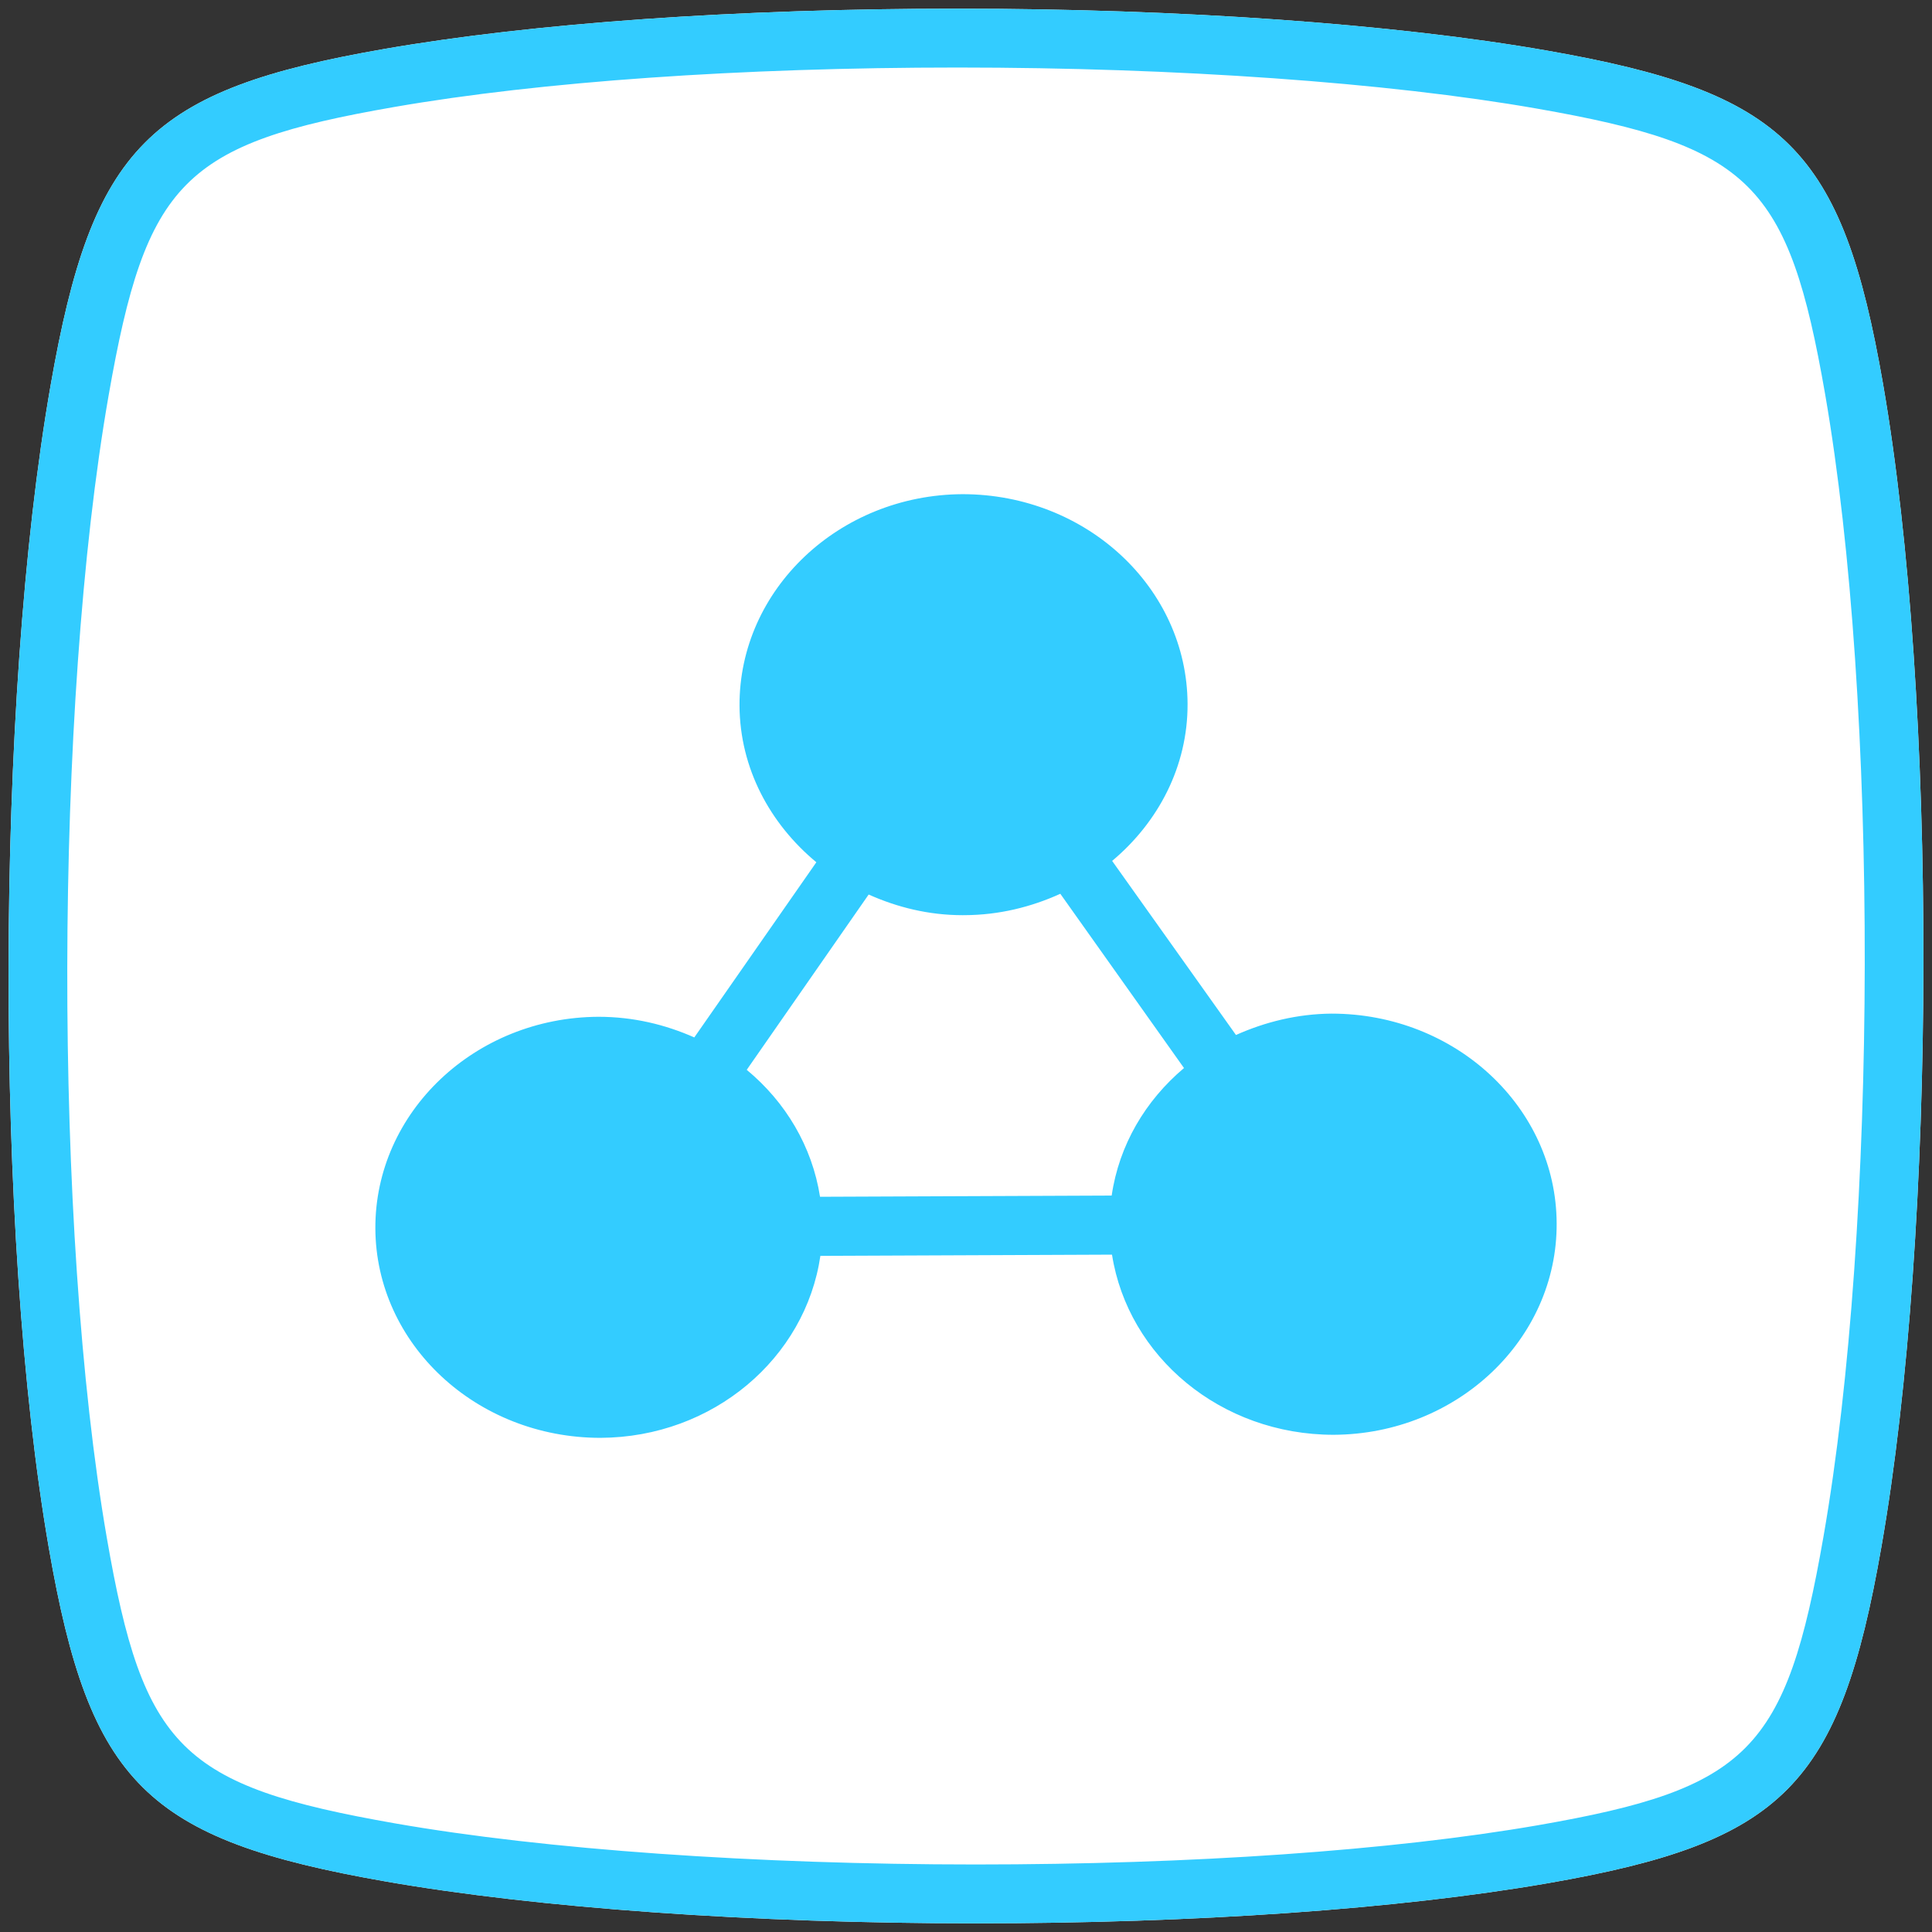 <svg xmlns="http://www.w3.org/2000/svg" viewBox="0 0 512 512"><rect x="0" y="0" width="512" height="512" fill="#333333" stroke="none"/><path fill="#FFF" d="M499.037 101.813c-10.847-62.461-25.838-77.337-89.152-88.42-40.31-7.053-97.21-11.098-156.091-11.098-58.363 0-112.338 3.801-151.978 10.687-62.468 10.855-77.345 25.853-88.405 89.152-14.663 83.819-14.884 224.882-.48 308.031 10.817 62.461 25.815 77.329 89.152 88.42 40.409 7.069 97.431 11.121 156.434 11.121h.008c58.218 0 112.087-3.778 151.665-10.634 62.476-10.862 77.36-25.853 88.405-89.167 14.671-83.834 14.869-224.928.442-308.092z"/><g fill="#3CF"><path d="M499.037 101.813c-10.847-62.461-25.838-77.337-89.152-88.42-40.31-7.053-97.21-11.098-156.091-11.098-58.363 0-112.338 3.801-151.978 10.687-62.468 10.855-77.345 25.853-88.405 89.152-14.663 83.819-14.884 224.882-.48 308.031 10.817 62.461 25.815 77.329 89.152 88.42 40.409 7.069 97.431 11.121 156.434 11.121h.008c58.218 0 112.087-3.778 151.665-10.634 62.476-10.862 77.36-25.853 88.405-89.167 14.671-83.834 14.869-224.928.442-308.092zM483.24 407.222c-9.918 56.763-19.82 66.772-75.715 76.492-38.726 6.703-91.635 10.39-149 10.39h-.008c-58.149 0-114.181-3.961-153.745-10.877-56.786-9.948-66.795-19.866-76.469-75.715-14.153-81.702-13.939-220.319.48-302.699 9.918-56.748 19.82-66.757 75.7-76.461 38.794-6.741 91.817-10.458 149.312-10.458 58.012 0 113.938 3.961 153.41 10.868 56.748 9.933 66.757 19.843 76.477 75.715 14.168 81.709 13.97 220.342-.442 302.745z"/><path d="M352.886 268.62c-9.057.076-17.597 2.196-25.341 5.663l-32.815-46.134c12.201-10.213 20.06-25.049 19.987-41.618-.133-30.684-26.741-55.57-59.65-55.57-32.73.161-59.216 25.327-59.088 56.043.086 16.583 8.076 31.315 20.36 41.504l-32.343 46.419c-7.674-3.396-16.137-5.469-25.426-5.469-32.696.162-59.222 25.294-59.097 56.091.133 30.626 26.751 55.491 59.653 55.491 29.879-.129 54.329-21.144 58.282-48.223l77.284-.324c4.235 26.969 28.768 47.739 58.746 47.739 32.738-.15 59.26-25.294 59.091-56.045-.124-30.689-26.785-55.567-59.643-55.567zm-58.279 48.218l-77.29.32c-2.083-13.341-9.137-25.127-19.425-33.643l32.312-46.457c7.616 3.41 15.981 5.474 24.866 5.474l.541-.003c9.112-.031 17.65-2.153 25.386-5.667l32.774 46.179c-10.237 8.635-17.214 20.409-19.164 33.797z"/></g></svg>